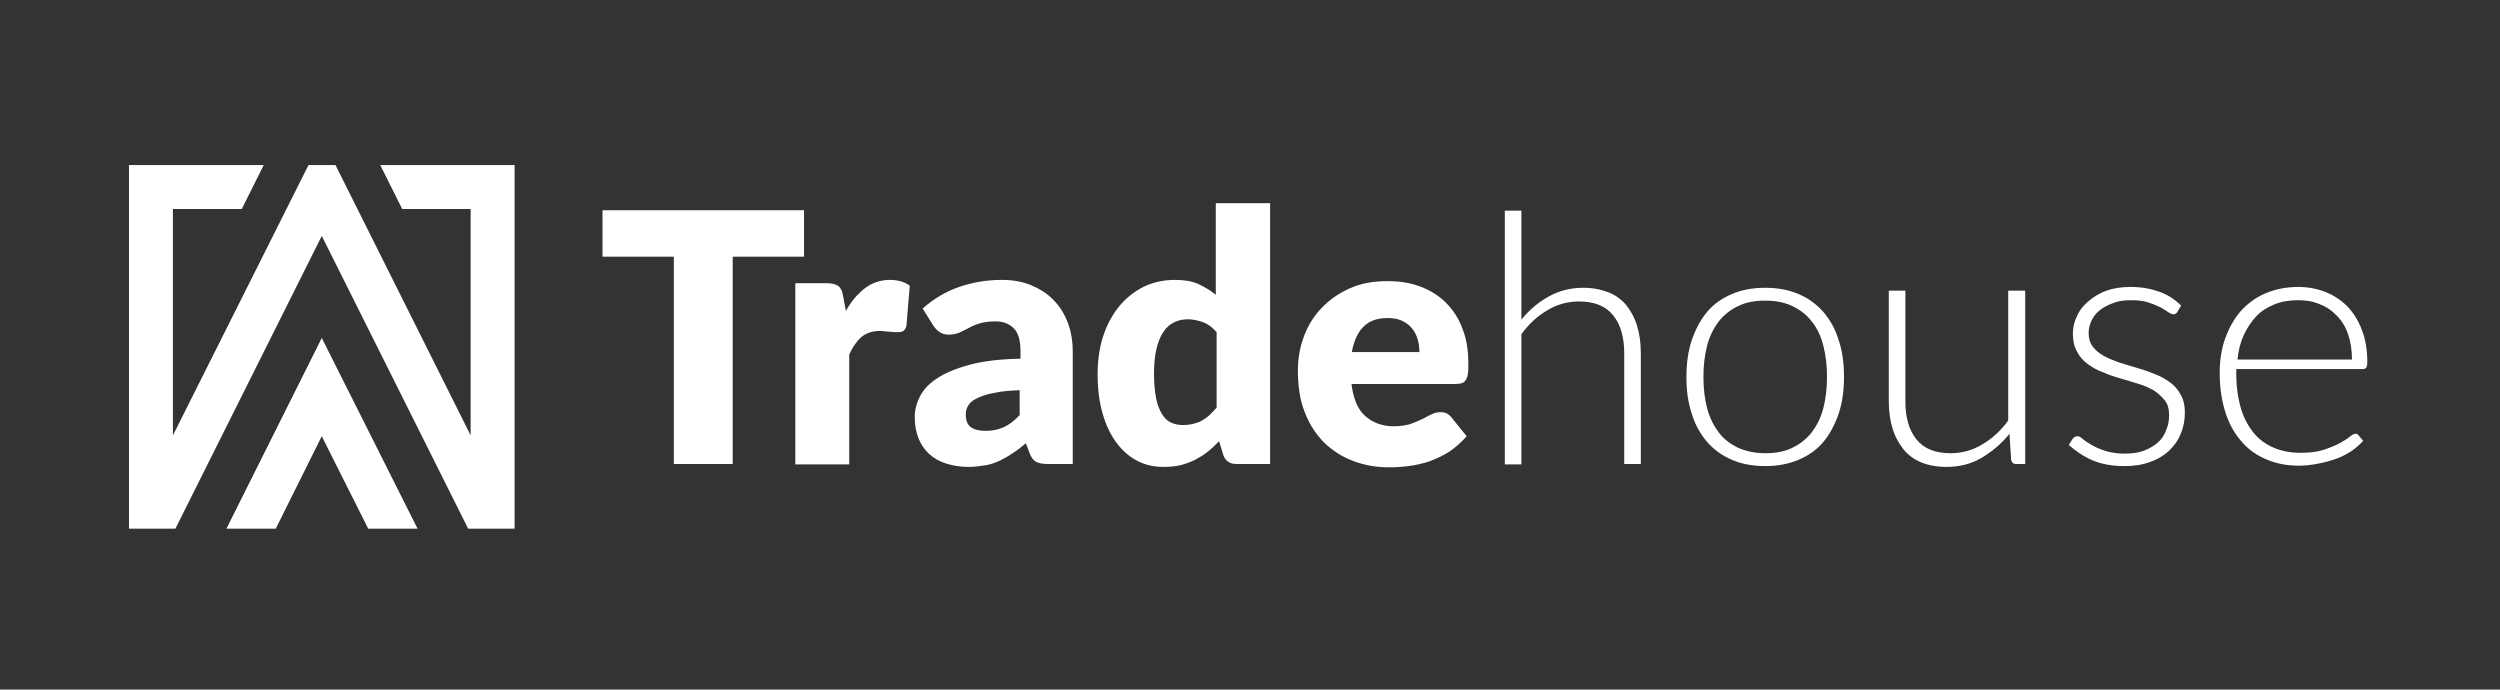 <?xml version="1.0" encoding="utf-8"?>
<!-- Generator: Adobe Illustrator 22.0.0, SVG Export Plug-In . SVG Version: 6.00 Build 0)  -->
<svg version="1.1" id="Capa_1" xmlns="http://www.w3.org/2000/svg" xmlns:xlink="http://www.w3.org/1999/xlink" x="0px" y="0px"
	 viewBox="0 0 602.9 166.3" style="enable-background:new 0 0 602.9 166.3;" xml:space="preserve">
<rect x="0" y="0" width="602.9" height="166.3" fill="#333333" stroke="none"/>
<style type="text/css">
	.st0{fill:#FFFFFF;}
</style>
<polygon class="st0" points="54.6,127.5 66.5,127.5 77.6,105.2 88.8,127.5 100.7,127.5 77.6,81.5 "/>
<polygon class="st0" points="42.3,127.5 77.6,56.9 112.9,127.5 124.1,127.5 124.1,39.8 91.7,39.8 97,50.4 113.5,50.4 113.5,105 
	80.9,39.8 74.4,39.8 41.7,105 41.7,50.4 58.3,50.4 63.6,39.8 31.1,39.8 31.1,127.5 "/>
<polygon class="st0" points="193.9,61.9 176.7,61.9 176.7,111.9 162.5,111.9 162.5,61.9 145.3,61.9 145.3,50.7 193.9,50.7 "/>
<path class="st0" d="M204,75c1.3-2.4,2.9-4.2,4.6-5.5c1.7-1.3,3.8-2,6-2c2,0,3.6,0.5,4.8,1.4l-0.8,9.6c-0.1,0.6-0.4,1-0.7,1.3
	c-0.3,0.2-0.8,0.3-1.3,0.3c-0.2,0-0.5,0-0.9,0c-0.4,0-0.7-0.1-1.1-0.1c-0.4,0-0.8-0.1-1.2-0.1c-0.4,0-0.8-0.1-1.1-0.1
	c-1.9,0-3.4,0.5-4.6,1.5c-1.1,1-2.1,2.4-2.9,4.2v26.5h-13V68.3h7.7c0.6,0,1.2,0.1,1.6,0.2c0.4,0.1,0.8,0.3,1.1,0.5
	c0.3,0.2,0.5,0.6,0.7,0.9c0.2,0.4,0.3,0.9,0.4,1.4L204,75z"/>
<path class="st0" d="M222.5,74.4c2.6-2.3,5.6-4.1,8.8-5.2s6.6-1.7,10.3-1.7c2.6,0,5,0.4,7.1,1.3c2.1,0.9,3.9,2,5.4,3.6
	c1.5,1.5,2.6,3.3,3.4,5.4c0.8,2.1,1.2,4.4,1.2,6.9v27.2h-6c-1.2,0-2.2-0.2-2.8-0.5c-0.6-0.3-1.2-1-1.6-2.1l-0.9-2.4
	c-1.1,0.9-2.1,1.7-3.2,2.4c-1,0.7-2.1,1.3-3.1,1.8c-1.1,0.5-2.2,0.9-3.4,1.1c-1.2,0.2-2.6,0.4-4.1,0.4c-2,0-3.8-0.3-5.4-0.8
	c-1.6-0.5-3-1.3-4.1-2.3c-1.1-1-2-2.3-2.6-3.8c-0.6-1.5-0.9-3.2-0.9-5.2c0-1.6,0.4-3.2,1.2-4.8c0.8-1.6,2.1-3.1,4.1-4.4
	c1.9-1.3,4.5-2.4,7.8-3.3c3.3-0.9,7.4-1.4,12.4-1.5v-1.8c0-2.5-0.5-4.4-1.6-5.5c-1.1-1.1-2.5-1.7-4.5-1.7c-1.5,0-2.8,0.2-3.8,0.5
	c-1,0.3-1.9,0.7-2.6,1.1c-0.8,0.4-1.5,0.8-2.2,1.1c-0.7,0.3-1.6,0.5-2.6,0.5c-0.9,0-1.7-0.2-2.3-0.7c-0.6-0.4-1.1-1-1.5-1.6
	L222.5,74.4z M245.9,94.1c-2.6,0.1-4.7,0.3-6.4,0.7c-1.7,0.3-3,0.8-4,1.3s-1.7,1.1-2,1.7c-0.4,0.6-0.6,1.3-0.6,2.1
	c0,1.5,0.4,2.5,1.2,3.1c0.8,0.6,2,0.9,3.6,0.9c1.7,0,3.1-0.3,4.4-0.9c1.3-0.6,2.5-1.5,3.8-2.9V94.1z"/>
<path class="st0" d="M306.3,49v62.9h-8.1c-1.6,0-2.7-0.7-3.2-2.2l-1-3.3c-0.9,0.9-1.8,1.8-2.7,2.5c-1,0.8-2,1.4-3.1,2
	c-1.1,0.5-2.3,1-3.6,1.3c-1.3,0.3-2.7,0.4-4.1,0.4c-2.3,0-4.4-0.5-6.3-1.5c-1.9-1-3.6-2.5-5-4.4c-1.4-1.9-2.5-4.2-3.3-7
	c-0.8-2.8-1.2-5.9-1.2-9.4c0-3.2,0.4-6.3,1.3-9.1c0.9-2.8,2.2-5.2,3.8-7.2s3.6-3.6,5.9-4.8c2.3-1.1,4.8-1.7,7.6-1.7
	c2.3,0,4.2,0.3,5.7,1s2.9,1.5,4.2,2.6V49H306.3z M293.3,80c-1-1.1-2-1.9-3.2-2.3c-1.1-0.4-2.4-0.7-3.6-0.7c-1.2,0-2.3,0.2-3.3,0.7
	c-1,0.5-1.9,1.2-2.6,2.3c-0.7,1-1.3,2.4-1.7,4.1c-0.4,1.7-0.6,3.7-0.6,6.1c0,2.3,0.2,4.2,0.5,5.8c0.3,1.6,0.8,2.8,1.4,3.8
	c0.6,1,1.3,1.7,2.2,2.1c0.8,0.4,1.8,0.6,2.8,0.6c1,0,1.8-0.1,2.6-0.3c0.8-0.2,1.5-0.4,2.1-0.8s1.3-0.8,1.8-1.3s1.1-1.1,1.7-1.8V80z"
	/>
<path class="st0" d="M325.9,92.4c0.4,3.6,1.5,6.3,3.3,7.9c1.8,1.6,4.1,2.5,6.9,2.5c1.5,0,2.8-0.2,3.9-0.5c1.1-0.4,2.1-0.8,2.9-1.2
	c0.9-0.4,1.6-0.9,2.4-1.2c0.7-0.4,1.5-0.5,2.2-0.5c1,0,1.8,0.4,2.4,1.1l3.8,4.7c-1.3,1.5-2.8,2.8-4.3,3.8c-1.6,1-3.2,1.7-4.8,2.3
	c-1.6,0.5-3.3,0.9-4.9,1.1c-1.6,0.2-3.2,0.3-4.7,0.3c-3.1,0-5.9-0.5-8.6-1.5c-2.7-1-5-2.5-7-4.4c-2-2-3.6-4.4-4.7-7.3
	c-1.2-2.9-1.7-6.3-1.7-10.2c0-2.9,0.5-5.7,1.5-8.3c1-2.6,2.4-4.9,4.3-6.8c1.9-2,4.1-3.5,6.8-4.7s5.6-1.7,9-1.7
	c2.9,0,5.5,0.4,7.9,1.3c2.4,0.9,4.5,2.2,6.2,3.9c1.7,1.7,3.1,3.8,4,6.3c1,2.5,1.4,5.3,1.4,8.4c0,1,0,1.8-0.1,2.4
	c-0.1,0.6-0.2,1.1-0.5,1.5c-0.2,0.4-0.5,0.6-0.9,0.8c-0.4,0.1-0.9,0.2-1.5,0.2H325.9z M342.3,84.9c0-1-0.1-2-0.4-3
	c-0.3-1-0.7-1.9-1.3-2.6c-0.6-0.8-1.4-1.4-2.4-1.9c-1-0.5-2.2-0.7-3.6-0.7c-2.5,0-4.4,0.7-5.8,2.1c-1.4,1.4-2.3,3.5-2.8,6.1H342.3z"
	/>
<path class="st0" d="M366.9,77.1c1.9-2.4,4.1-4.2,6.6-5.6c2.5-1.4,5.3-2.1,8.3-2.1c2.3,0,4.3,0.4,6.1,1.1s3.2,1.8,4.3,3.1
	c1.1,1.4,2,3,2.6,5c0.6,1.9,0.9,4.1,0.9,6.6v26.7h-4V85.2c0-3.9-0.9-7-2.7-9.2c-1.8-2.2-4.5-3.3-8.2-3.3c-2.7,0-5.3,0.7-7.6,2.1
	c-2.4,1.4-4.5,3.3-6.3,5.8v31.4h-4V50.8h4V77.1z"/>
<path class="st0" d="M425.7,69.4c3,0,5.7,0.5,8,1.5c2.4,1,4.4,2.5,6,4.3c1.6,1.9,2.9,4.1,3.7,6.8c0.9,2.6,1.3,5.6,1.3,8.9
	c0,3.3-0.4,6.2-1.3,8.9c-0.9,2.6-2.1,4.9-3.7,6.8c-1.6,1.9-3.6,3.3-6,4.3c-2.4,1-5,1.5-8,1.5c-3,0-5.7-0.5-8-1.5
	c-2.4-1-4.4-2.5-6-4.3c-1.6-1.9-2.9-4.1-3.7-6.8c-0.9-2.6-1.3-5.6-1.3-8.9c0-3.3,0.4-6.2,1.3-8.9c0.9-2.6,2.1-4.9,3.7-6.8
	c1.6-1.9,3.6-3.3,6-4.3C420,69.9,422.7,69.4,425.7,69.4 M425.7,109.3c2.5,0,4.7-0.4,6.5-1.3c1.9-0.9,3.4-2.1,4.7-3.7
	c1.2-1.6,2.2-3.5,2.8-5.8c0.6-2.3,0.9-4.8,0.9-7.6c0-2.8-0.3-5.3-0.9-7.6c-0.6-2.3-1.5-4.2-2.8-5.8c-1.2-1.6-2.8-2.8-4.7-3.7
	c-1.9-0.9-4-1.3-6.5-1.3c-2.5,0-4.7,0.4-6.5,1.3c-1.9,0.9-3.4,2.1-4.7,3.7c-1.2,1.6-2.2,3.5-2.8,5.8c-0.6,2.3-0.9,4.8-0.9,7.6
	c0,2.8,0.3,5.3,0.9,7.6c0.6,2.3,1.6,4.2,2.8,5.8c1.2,1.6,2.8,2.8,4.7,3.7C421,108.8,423.2,109.3,425.7,109.3"/>
<path class="st0" d="M488.4,70.1v41.8h-2.2c-0.7,0-1.1-0.4-1.2-1.1l-0.4-6.2c-1.9,2.4-4.2,4.3-6.7,5.8c-2.5,1.5-5.4,2.2-8.5,2.2
	c-2.3,0-4.4-0.4-6.1-1.1c-1.7-0.7-3.2-1.8-4.3-3.2c-1.1-1.4-2-3-2.6-5c-0.6-1.9-0.9-4.1-0.9-6.6V70.1h4v26.7c0,3.9,0.9,7,2.7,9.2
	c1.8,2.2,4.5,3.3,8.2,3.3c2.7,0,5.3-0.7,7.6-2.1c2.4-1.4,4.5-3.3,6.3-5.8V70.1H488.4z"/>
<path class="st0" d="M525.1,75.2c-0.2,0.4-0.5,0.6-1,0.6c-0.3,0-0.7-0.2-1.2-0.5c-0.5-0.4-1.1-0.7-1.9-1.2c-0.8-0.4-1.8-0.8-3-1.2
	c-1.2-0.4-2.6-0.5-4.3-0.5c-1.5,0-2.9,0.2-4.1,0.7c-1.2,0.4-2.3,1-3.2,1.7c-0.9,0.7-1.6,1.6-2,2.5c-0.5,1-0.7,2-0.7,3
	c0,1.3,0.3,2.4,1,3.3s1.5,1.6,2.6,2.2c1.1,0.6,2.3,1.1,3.7,1.6c1.4,0.4,2.8,0.9,4.3,1.3c1.4,0.4,2.9,0.9,4.3,1.5
	c1.4,0.5,2.6,1.2,3.7,2s2,1.8,2.6,3c0.7,1.2,1,2.6,1,4.3c0,1.8-0.3,3.5-1,5.1c-0.6,1.6-1.6,2.9-2.8,4.1c-1.2,1.1-2.8,2.1-4.6,2.7
	c-1.8,0.7-3.9,1-6.3,1c-2.9,0-5.5-0.5-7.6-1.4c-2.1-0.9-4-2.2-5.7-3.7l0.9-1.4c0.1-0.2,0.3-0.4,0.5-0.5c0.2-0.1,0.4-0.2,0.7-0.2
	c0.4,0,0.8,0.2,1.3,0.7c0.5,0.4,1.2,0.9,2.1,1.4c0.9,0.5,1.9,1,3.2,1.4c1.3,0.4,2.8,0.7,4.7,0.7c1.8,0,3.3-0.2,4.7-0.7
	c1.3-0.5,2.5-1.2,3.4-2c0.9-0.8,1.6-1.8,2-3c0.5-1.1,0.7-2.3,0.7-3.6c0-1.4-0.3-2.6-1-3.5c-0.7-0.9-1.6-1.7-2.6-2.4
	c-1.1-0.6-2.3-1.2-3.7-1.6c-1.4-0.4-2.8-0.9-4.3-1.3c-1.5-0.4-2.9-0.9-4.3-1.5c-1.4-0.5-2.6-1.2-3.7-2c-1.1-0.8-2-1.8-2.6-3
	c-0.7-1.2-1-2.6-1-4.3c0-1.5,0.3-2.9,1-4.3c0.6-1.4,1.6-2.6,2.8-3.6c1.2-1,2.6-1.9,4.3-2.5c1.7-0.6,3.6-0.9,5.8-0.9
	c2.5,0,4.8,0.4,6.8,1.1c2,0.7,3.8,1.8,5.4,3.4L525.1,75.2z"/>
<path class="st0" d="M539.3,89.3v0.8c0,3.1,0.4,5.9,1.1,8.3c0.7,2.4,1.8,4.4,3.1,6c1.3,1.6,3,2.8,4.9,3.6c1.9,0.8,4,1.2,6.4,1.2
	c2.1,0,3.9-0.2,5.5-0.7c1.5-0.5,2.8-1,3.9-1.6s1.9-1.1,2.5-1.6c0.6-0.5,1.1-0.7,1.3-0.7c0.4,0,0.6,0.1,0.8,0.4l1.1,1.3
	c-0.7,0.8-1.6,1.6-2.7,2.4c-1.1,0.7-2.3,1.4-3.7,1.9c-1.4,0.5-2.8,0.9-4.4,1.2c-1.6,0.3-3.1,0.5-4.7,0.5c-2.9,0-5.5-0.5-7.8-1.5
	c-2.4-1-4.4-2.4-6-4.3c-1.7-1.9-3-4.2-3.9-7c-0.9-2.8-1.4-5.9-1.4-9.5c0-3,0.4-5.8,1.3-8.3s2.1-4.7,3.7-6.6c1.6-1.8,3.6-3.3,5.9-4.3
	c2.3-1,5-1.6,8-1.6c2.4,0,4.5,0.4,6.6,1.2c2,0.8,3.8,2,5.3,3.5c1.5,1.6,2.7,3.5,3.5,5.7c0.9,2.3,1.3,4.9,1.3,7.8
	c0,0.6-0.1,1-0.3,1.3c-0.2,0.2-0.4,0.3-0.8,0.3H539.3z M567.2,86.7c0-2.2-0.3-4.2-0.9-6c-0.6-1.8-1.5-3.3-2.7-4.5
	c-1.1-1.2-2.5-2.2-4.1-2.8c-1.6-0.7-3.3-1-5.2-1c-2.2,0-4.1,0.3-5.8,1c-1.7,0.7-3.2,1.6-4.4,2.9c-1.2,1.3-2.2,2.8-3,4.5
	c-0.8,1.8-1.3,3.7-1.5,5.9H567.2z"/>
</svg>
